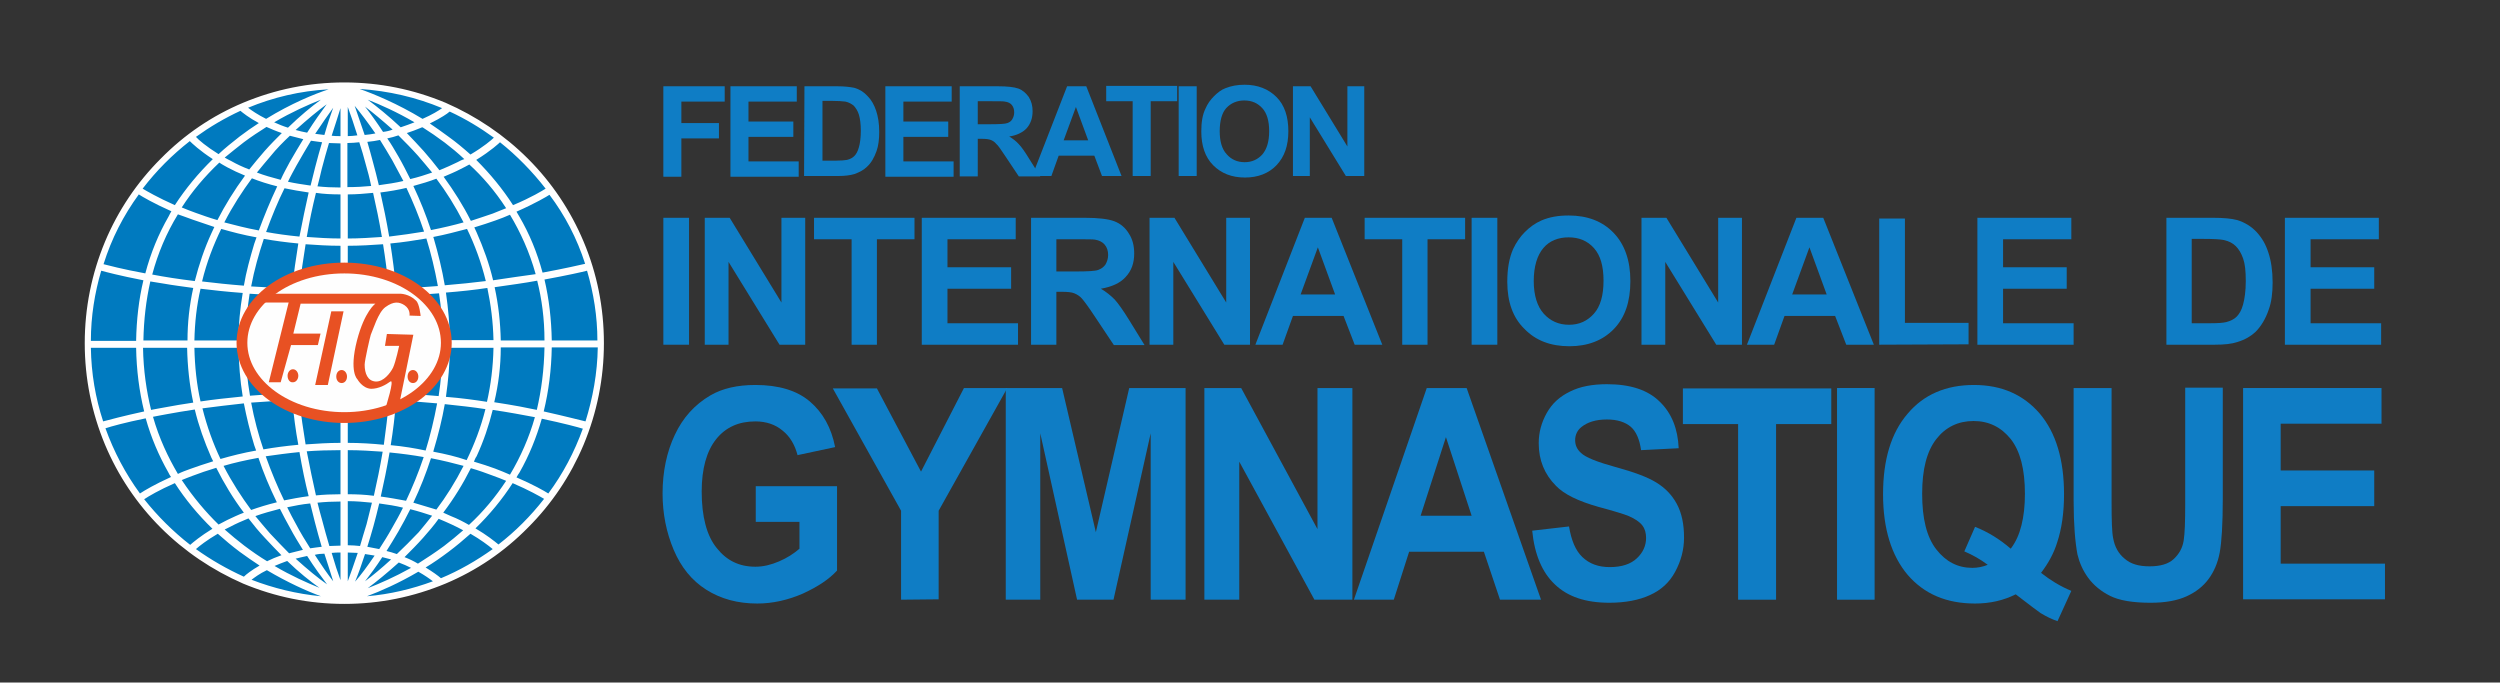 <?xml version="1.0" encoding="utf-8"?>
<!-- Generator: Adobe Illustrator 27.7.0, SVG Export Plug-In . SVG Version: 6.00 Build 0)  -->
<svg version="1.1" id="layer" xmlns="http://www.w3.org/2000/svg" xmlns:xlink="http://www.w3.org/1999/xlink" x="0px" y="0px"
	 viewBox="0 0 652 178" style="enable-background:new 0 0 652 178;" xml:space="preserve">
<rect x="0" y="0" width="652" height="178" fill="#333333" stroke="none"/>
<style type="text/css">
	.st0{fill-rule:evenodd;clip-rule:evenodd;fill:#007ABF;}
	.st1{fill-rule:evenodd;clip-rule:evenodd;fill:#FFFFFF;}
	.st2{fill-rule:evenodd;clip-rule:evenodd;fill:#FEFEFE;}
	.st3{fill:none;stroke:#E85123;stroke-width:2.816;}
	.st4{fill-rule:evenodd;clip-rule:evenodd;fill:#E85123;}
	.st5{fill-rule:evenodd;clip-rule:evenodd;fill:#0F7DC5;}
</style>
<g>
	<path class="st0" d="M23.1,89.7c0-36.9,29.8-66.8,66.6-66.8c36.7,0,66.5,29.9,66.5,66.8s-29.8,66.8-66.5,66.8
		C52.9,156.5,23.1,126.6,23.1,89.7"/>
	<path class="st1" d="M130,142c-1.1-0.9-3.1-2.5-6-4.2c3.7-3.6,7-7.6,9.7-11.8c4.2,1.8,7,3.4,8.2,4.1
		C138.4,134.6,134.4,138.6,130,142L130,142z M115,150.8c-0.8-0.7-2.2-1.7-4-2.8c2-1.2,4-2.6,6-4.1s3.9-3.1,5.7-4.7
		c2.6,1.5,4.6,3,5.8,4C124.3,146.2,119.8,148.8,115,150.8L115,150.8z M37.6,130.2c1.2-0.8,3.9-2.4,8-4.2c2.7,4.2,6,8.2,9.8,11.9
		c-3.1,1.9-5,3.5-5.8,4.2C45.1,138.6,41.1,134.6,37.6,130.2L37.6,130.2z M36.2,50.7c0.9,0.6,3.8,2.3,8.5,4.4
		c-0.2,0.4-0.5,0.8-0.7,1.3c-2.7,4.7-4.7,9.6-6.1,14.9c-6-1.1-9.7-2.1-10.9-2.4C29.1,62.2,32.2,56.2,36.2,50.7L36.2,50.7z
		 M49.5,36.8c0.6,0.6,2.6,2.5,6,4.7c-3.8,3.7-7.1,7.7-9.9,12c-4.5-2-7.4-3.7-8.4-4.3C40.8,44.5,44.9,40.4,49.5,36.8L49.5,36.8z
		 M142.3,49.2c-0.8,0.5-3.7,2.3-8.5,4.3c-2.7-4.2-5.9-8.1-9.6-11.8c3.9-2.4,6-4.4,6.2-4.6l0,0C134.8,40.6,138.8,44.7,142.3,49.2
		L142.3,49.2z M152.6,68.8c-1.3,0.3-5.2,1.2-11.1,2.3c-1.4-5.2-3.4-10.1-6.1-14.7c-0.2-0.4-0.5-0.8-0.7-1.2c5-2.2,8-4,8.6-4.4
		C147.3,56.1,150.5,62.2,152.6,68.8L152.6,68.8z M141.8,107.3c1.3-5.3,2-10.9,2.1-16.7h12c-0.1,6.7-1.3,13.2-3.2,19.3
		C151.4,109.6,147.6,108.6,141.8,107.3L141.8,107.3z M135.5,123.2c2.5-4.4,4.4-9.1,5.8-14c5.7,1.2,9.4,2.2,10.7,2.6
		c-2.2,6.1-5.2,11.8-9,16.9c-1.1-0.7-3.9-2.3-8.3-4.2C135,124,135.2,123.6,135.5,123.2L135.5,123.2z M129.1,122.2
		c-1.6-0.6-3.5-1.2-5.5-1.8c0.2-0.5,0.4-1,0.7-1.4c1.8-3.9,3.2-8,4.2-12.1c4.1,0.6,7.8,1.3,11,1.9c-1.5,5.3-3.7,10.3-6.5,15
		C131.8,123.3,130.5,122.7,129.1,122.2L129.1,122.2z M117.6,134.6c-0.7-0.3-1.3-0.6-2-0.9c2.8-3.7,5.2-7.6,7.2-11.6
		c2.1,0.6,4,1.3,5.6,1.9c1.3,0.5,2.5,0.9,3.6,1.4c-2.7,4.1-5.9,8-9.7,11.5C120.9,136.1,119.4,135.3,117.6,134.6L117.6,134.6z
		 M105.5,145.3c1.6-1.6,3.3-3.3,4.9-5.1c1.4-1.6,2.8-3.2,4-4.9c2.4,1,4.6,2,6.4,3c-1.6,1.4-3.3,2.8-5,4.1c-2.3,1.7-4.6,3.2-6.8,4.6
		C108,146.4,106.8,145.8,105.5,145.3L105.5,145.3z M109.1,149.1c1.6,0.9,2.9,1.8,3.8,2.5c-5.4,2-11.2,3.4-17.2,3.9
		C99.2,154.2,104,152.1,109.1,149.1L109.1,149.1z M95.9,153.4c2.3-1.7,5.1-4,8.1-6.7c1.1,0.4,2.2,0.9,3.2,1.4
		C102.9,150.5,99,152.2,95.9,153.4L95.9,153.4z M69.6,148.7c5.4,3.2,10.5,5.5,14.1,6.8c-6.3-0.6-12.4-2.1-18.1-4.3
		C66.4,150.6,67.7,149.6,69.6,148.7L69.6,148.7z M60.2,137.3c1.3-0.7,2.9-1.4,4.6-2.1c1.3,1.7,2.7,3.4,4.3,5.1
		c1.5,1.6,2.9,3.1,4.3,4.5c-1.4,0.5-2.6,1-3.6,1.5c0,0-0.1,0-0.1,0.1c-2-1.2-4-2.6-6-4.1c-1.7-1.3-3.4-2.7-5.1-4.2
		C59,137.9,59.6,137.6,60.2,137.3L60.2,137.3z M39.9,108.7c1.2-0.2,2.4-0.5,3.7-0.7c2.1-0.4,4.6-0.8,7.2-1.2c1,4.2,2.5,8.4,4.3,12.5
		c0.2,0.3,0.3,0.7,0.5,1c-2.3,0.7-4.3,1.4-6,2c-1.1,0.4-2.2,0.8-3.2,1.3C43.8,119.2,41.5,114.3,39.9,108.7L39.9,108.7z M38,109.1
		c1.4,5,3.4,9.7,5.9,14.1c0.2,0.4,0.4,0.8,0.7,1.2c-4.2,1.9-6.9,3.5-8.1,4.3c-3.8-5.2-6.8-10.9-9-17C29,111.2,32.6,110.2,38,109.1
		L38,109.1z M35.5,90.7c0.1,5.8,0.8,11.3,2.1,16.6c-5.5,1.2-9.2,2.2-10.7,2.6c-2-6.1-3.1-12.5-3.2-19.2H35.5z M42.9,74
		c2.2,0.4,4.7,0.7,7.5,1.1c-1,4.5-1.5,9.1-1.5,13.7H37.4c0.1-5.4,0.7-10.5,1.8-15.4C40.3,73.6,41.6,73.8,42.9,74L42.9,74z
		 M50.3,57.3c1.7,0.6,3.5,1.2,5.6,1.9c-0.2,0.5-0.5,1-0.7,1.5c-1.9,4.1-3.3,8.3-4.4,12.6c-4.2-0.5-8-1.1-11.1-1.7
		c1.5-5.6,3.7-10.8,6.7-15.7C47.6,56.3,48.9,56.8,50.3,57.3L50.3,57.3z M59.4,43.7c1.3,0.7,2.8,1.4,4.5,2.1
		c-2.8,3.8-5.2,7.7-7.2,11.6c-2.1-0.6-4-1.3-5.7-1.9c-1.3-0.5-2.5-0.9-3.6-1.4c2.7-4.2,6-8.1,9.8-11.7
		C57.9,42.9,58.7,43.3,59.4,43.7L59.4,43.7z M63.6,37.1c2-1.5,4-2.8,5.9-4c1.1,0.5,2.5,1.1,4,1.6c-1.5,1.5-3,3-4.5,4.7
		c-1.4,1.6-2.7,3.2-4,4.8c-1.8-0.7-3.3-1.4-4.7-2.2c-0.6-0.3-1.2-0.6-1.7-0.9C60.2,39.8,61.9,38.4,63.6,37.1L63.6,37.1z M67.5,32.1
		c-1.7,1.1-3.3,2.2-5,3.5c-1.9,1.5-3.8,3-5.5,4.6c-3.2-2-5.2-3.7-5.9-4.5c3.6-2.6,7.5-4.9,11.6-6.8C63.3,29.4,64.9,30.7,67.5,32.1
		L67.5,32.1z M69.4,31c-2.2-1.1-3.8-2.2-4.7-2.9c6.5-2.7,13.6-4.4,21-4.8C82,24.5,75.9,27,69.4,31L69.4,31z M110.2,31
		c-6.6-4-12.7-6.5-16.4-7.8c7.6,0.5,14.8,2.2,21.5,5C114.5,28.8,112.7,29.9,110.2,31L110.2,31z M116.9,35.6
		c-1.6-1.2-3.2-2.3-4.8-3.4c3.1-1.5,4.7-2.7,4.8-2.8l0.1-0.1c0.1-0.1,0.2-0.1,0.3-0.2c4.1,1.9,7.9,4.2,11.5,6.8
		c-0.6,0.6-2.7,2.4-6.1,4.4C120.9,38.7,119,37.1,116.9,35.6L116.9,35.6z M119.3,42.3c-1.4,0.7-3,1.4-4.7,2.1c-1.3-1.7-2.7-3.4-4.1-5
		c-1.5-1.7-3-3.2-4.4-4.7c1.3-0.4,2.5-0.9,3.5-1.3c0.2-0.1,0.4-0.2,0.6-0.2c1.9,1.2,3.8,2.5,5.8,4c1.7,1.3,3.4,2.7,5.1,4.3
		C120.4,41.7,119.9,42,119.3,42.3L119.3,42.3z M128.6,73.1c-1-4.3-2.5-8.4-4.3-12.5c-0.2-0.4-0.4-0.9-0.6-1.3c2-0.6,3.8-1.2,5.5-1.8
		c1.4-0.5,2.7-1,3.8-1.5c2.7,4.5,5.1,9.7,6.7,15.5C136.5,71.9,132.8,72.5,128.6,73.1L128.6,73.1z M142,88.8h-11.4
		c-0.1-4.7-0.6-9.3-1.6-13.9c4.2-0.6,7.9-1.1,11.1-1.7C141.3,78,142,83.1,142,88.8L142,88.8z M130.6,90.6H142
		c-0.1,5.7-0.8,11.2-2,16.3c-1.4-0.3-2.9-0.6-4.5-0.9c-2-0.4-4.2-0.7-6.6-1.1C130,100.3,130.6,95.5,130.6,90.6L130.6,90.6z
		 M116.3,103.5c0.6-4.3,1-8.5,1-12.8h11.4c-0.1,5-0.7,9.7-1.7,14.1C123.8,104.3,120.2,103.8,116.3,103.5L116.3,103.5z M113,117.8
		c0-0.1,0.1-0.3,0.1-0.4c1.2-4,2.2-8,2.9-12c3.8,0.4,7.4,0.8,10.6,1.3c-1.2,4.8-2.9,9.2-4.9,13.3C119.1,119.1,116.2,118.4,113,117.8
		L113,117.8z M107.8,131.1c1.8-3.8,3.3-7.6,4.6-11.6c3.1,0.6,5.9,1.3,8.5,2c-2.2,4.3-4.6,8.1-7.1,11.4
		C111.8,132.3,109.8,131.7,107.8,131.1L107.8,131.1z M99.7,145.3c0.8,0.2,1.5,0.4,2.3,0.6c-2.5,2.3-4.8,4.2-6.8,5.7
		C96.5,149.9,98.1,147.8,99.7,145.3L99.7,145.3z M83.3,153.3c-3.2-1.3-7.3-3.1-11.7-5.7c1-0.4,2.1-0.9,3.3-1.3
		C78,149.3,80.9,151.6,83.3,153.3L83.3,153.3z M80.1,145c1.9,3,3.7,5.4,5.2,7.4c-2.3-1.6-5.1-3.9-8.2-6.7
		C78,145.5,79,145.2,80.1,145L80.1,145z M67.4,119.4c1.3,3.9,2.9,7.7,4.8,11.6c-2.5,0.6-4.7,1.3-6.7,2c-2.5-3.4-5-7.2-7.2-11.5
		C61,120.7,64.1,120,67.4,119.4L67.4,119.4z M63.6,105.2c0.7,3.6,1.6,7.3,2.7,10.9c0.2,0.5,0.3,0.9,0.5,1.4
		c-3.4,0.6-6.5,1.4-9.3,2.2c-1.9-4-3.5-8.4-4.7-13.2C56,106.1,59.7,105.6,63.6,105.2L63.6,105.2z M50.7,90.7h11.5
		c0.1,4.2,0.4,8.4,1.1,12.7c-4,0.4-7.7,0.8-11,1.3C51.3,100.3,50.8,95.6,50.7,90.7L50.7,90.7z M63.3,76.4c-0.7,4.2-1.1,8.3-1.1,12.4
		H50.7c0.1-4.7,0.6-9.2,1.6-13.5C55.6,75.7,59.2,76.1,63.3,76.4L63.3,76.4z M66.9,61.9c-0.2,0.6-0.4,1.1-0.6,1.7
		c-1.1,3.7-2.1,7.3-2.7,10.9c-3.9-0.3-7.6-0.7-10.9-1.1c1.2-5,3-9.6,5-13.7C60.5,60.5,63.5,61.3,66.9,61.9L66.9,61.9z M72.3,48.6
		c-1.8,3.8-3.4,7.7-4.8,11.5c-3.3-0.6-6.3-1.4-9-2.1c2.2-4.3,4.7-8.1,7.2-11.5C67.7,47.3,69.9,48,72.3,48.6L72.3,48.6z M75.1,33.3
		c-1.3-0.4-2.5-0.9-3.6-1.4c4.6-2.7,8.9-4.6,12.2-5.9C81.2,27.8,78.3,30.2,75.1,33.3L75.1,33.3z M85.2,27.2
		c-1.4,1.9-3.2,4.4-5.1,7.4c-1-0.2-2-0.4-3-0.7C80.2,31.1,83,28.8,85.2,27.2L85.2,27.2z M95.9,26c3.3,1.3,7.6,3.2,12.2,5.9
		c-1.1,0.4-2.3,0.9-3.6,1.3C101.3,30.2,98.3,27.8,95.9,26L95.9,26z M99.9,34.4c-1.7-2.6-3.3-4.8-4.7-6.6c2.1,1.6,4.5,3.6,7.2,6
		C101.6,34.1,100.8,34.3,99.9,34.4L99.9,34.4z M112.4,60c-1.3-3.9-2.8-7.7-4.6-11.5c2.2-0.6,4.2-1.2,6-1.9c2.5,3.3,4.9,7.1,7.1,11.4
		C118.4,58.7,115.5,59.4,112.4,60L112.4,60z M116,74.4c-0.7-4.1-1.7-8.2-2.9-12.3c0-0.1-0.1-0.2-0.1-0.3c3.2-0.6,6.1-1.4,8.8-2.1
		c2,4.1,3.7,8.7,4.9,13.6C123.4,73.7,119.8,74.1,116,74.4L116,74.4z M104,88.8c0-4-0.2-7.8-0.5-11.6c3.8-0.2,7.5-0.4,11-0.7
		c0.6,3.9,0.9,8,1,12.3L104,88.8L104,88.8z M103.5,102.5c0.3-3.8,0.5-7.8,0.5-11.8h11.4c0,4.4-0.4,8.6-1,12.6
		C111,103,107.3,102.7,103.5,102.5L103.5,102.5z M101.9,116.1c0.6-3.7,1.1-7.7,1.4-11.7c3.7,0.2,7.3,0.5,10.7,0.8
		c-0.8,4.3-1.8,8.4-3,12.3C108.2,116.9,105.2,116.4,101.9,116.1L101.9,116.1z M99.3,129.5c0.8-3.5,1.6-7.4,2.3-11.5
		c3.1,0.3,6.1,0.7,8.9,1.2c-1.4,4.2-3,8-4.6,11.4C103.7,130.2,101.6,129.8,99.3,129.5L99.3,129.5z M95.8,142.6
		c0.5-1.7,1.1-3.5,1.6-5.4c0.5-1.8,1-3.8,1.5-5.9c2.2,0.3,4.2,0.6,6.2,1.1c-0.9,1.9-1.9,3.6-2.8,5.2c-1.1,2-2.3,3.9-3.4,5.6
		C97.9,143,96.8,142.8,95.8,142.6L95.8,142.6z M95.2,144.5c0.9,0.1,1.7,0.3,2.5,0.4c-1.9,2.8-3.6,5.1-5.1,6.8
		C93.4,149.8,94.3,147.3,95.2,144.5L95.2,144.5z M84.6,144.4c0.9,2.8,1.7,5.2,2.3,7.2c-1.4-1.8-3-4.1-4.8-6.9
		C82.9,144.5,83.7,144.4,84.6,144.4L84.6,144.4z M80.9,131.3c0.4,1.7,0.8,3.3,1.2,4.8c0.6,2.3,1.2,4.5,1.8,6.5
		c-1.1,0.1-2.1,0.3-3,0.4c-1.2-1.9-2.5-4-3.7-6.3c-0.8-1.4-1.5-2.8-2.3-4.4C76.8,131.9,78.8,131.5,80.9,131.3L80.9,131.3z
		 M78.1,117.9c0.7,4.1,1.5,8,2.4,11.5c-2.3,0.3-4.4,0.7-6.4,1.1c-1.7-3.5-3.3-7.3-4.8-11.5C72.1,118.6,75,118.2,78.1,117.9
		L78.1,117.9z M76.2,104.3c0.4,4,0.9,8,1.6,11.7c-3.2,0.3-6.3,0.7-9.1,1.2c-1.3-3.8-2.4-7.9-3.2-12.2
		C68.9,104.8,72.5,104.5,76.2,104.3L76.2,104.3z M75.5,90.7c0,4,0.2,7.9,0.6,11.8c-3.8,0.2-7.5,0.4-10.9,0.7
		c-0.7-4-1.1-8.2-1.2-12.5H75.5z M76.1,77.2c-0.3,3.8-0.5,7.7-0.6,11.6H64c0.1-4.2,0.5-8.3,1.1-12.2C68.6,76.8,72.2,77.1,76.1,77.2
		L76.1,77.2z M77.8,63.5c-0.6,3.8-1.2,7.7-1.6,11.8c-3.8-0.2-7.4-0.4-10.7-0.6c0.8-4.3,2-8.5,3.3-12.4
		C71.6,62.8,74.6,63.2,77.8,63.5L77.8,63.5z M80.5,50.2c-0.8,3.5-1.6,7.4-2.4,11.5c-3.1-0.3-6-0.7-8.7-1.2c1.5-4.1,3.1-8,4.8-11.4
		C76.2,49.5,78.3,49.9,80.5,50.2L80.5,50.2z M84,37.1c-0.6,2-1.2,4.2-1.8,6.5c-0.4,1.5-0.8,3.1-1.2,4.8c-2.1-0.3-4.1-0.6-5.9-1
		c0.7-1.5,1.5-2.9,2.2-4.2c1.3-2.3,2.6-4.5,3.8-6.5C82,36.8,83,37,84,37.1L84,37.1z M84.6,35.2c-0.8-0.1-1.6-0.2-2.4-0.3
		c1.8-2.7,3.4-5,4.7-6.8C86.2,30,85.4,32.4,84.6,35.2L84.6,35.2z M95.1,35.2c-1-3-1.9-5.6-2.6-7.6c1.5,1.8,3.4,4.3,5.4,7.2
		C97,35,96.1,35.1,95.1,35.2L95.1,35.2z M98.8,48.3c-0.5-2.1-1-4.1-1.5-5.9c-0.5-1.9-1-3.7-1.5-5.4c1.2-0.1,2.3-0.3,3.3-0.5
		c1,1.6,2.1,3.4,3.2,5.3c0.9,1.7,1.9,3.5,2.9,5.4C103.1,47.7,101,48,98.8,48.3L98.8,48.3z M101.5,61.7c-0.7-4.1-1.5-8-2.3-11.5
		c2.4-0.3,4.7-0.7,6.8-1.2c1.6,3.4,3.2,7.2,4.6,11.4C107.7,60.9,104.7,61.3,101.5,61.7L101.5,61.7z M101.8,63.5
		c3.3-0.3,6.4-0.8,9.4-1.3c1.2,3.9,2.2,8,3,12.4c-3.5,0.3-7.1,0.5-10.9,0.7C102.9,71.2,102.4,67.3,101.8,63.5L101.8,63.5z
		 M90.7,75.6V64.1c3.2,0,6.3-0.2,9.2-0.4c0.6,3.7,1.1,7.6,1.5,11.7C97.9,75.5,94.4,75.6,90.7,75.6L90.7,75.6z M90.7,88.8V77.5
		c3.7,0,7.4-0.1,10.9-0.2c0.3,3.7,0.5,7.6,0.5,11.5H90.7z M90.7,102.1V90.6h11.4c0,4-0.2,7.9-0.5,11.7
		C98.1,102.2,94.5,102.1,90.7,102.1L90.7,102.1z M90.7,115.5V104c3.7,0,7.3,0.1,10.8,0.3c-0.4,4.1-0.9,8-1.4,11.7
		C97.1,115.7,93.9,115.5,90.7,115.5L90.7,115.5z M90.7,128.9v-11.5c3.2,0,6.2,0.2,9.1,0.4c-0.7,4.1-1.5,8-2.3,11.5
		C95.2,129,93,128.9,90.7,128.9L90.7,128.9z M90.7,144.1c0.9,0,1.8,0.1,2.6,0.1c-1,3-1.9,5.5-2.6,7.4V144.1z M88.8,144.1v7.2
		c-0.7-1.9-1.5-4.3-2.3-7.1C87.2,144.1,88,144.1,88.8,144.1L88.8,144.1z M88.8,130.8v11.5c-1,0-2,0.1-2.9,0.1
		c-0.6-2.1-1.3-4.4-1.9-6.8c-0.4-1.4-0.8-2.9-1.2-4.5C84.7,130.9,86.7,130.8,88.8,130.8L88.8,130.8z M88.8,117.4v11.5
		c-2.2,0-4.4,0.1-6.4,0.3c-0.8-3.5-1.6-7.4-2.4-11.5C82.8,117.5,85.7,117.4,88.8,117.4L88.8,117.4z M88.8,104v11.5
		c-3.2,0-6.2,0.2-9.1,0.4c-0.6-3.7-1.2-7.6-1.6-11.6C81.5,104.1,85.1,104,88.8,104L88.8,104z M88.8,90.7v11.5
		c-3.8,0-7.4,0.1-10.9,0.2c-0.4-3.8-0.6-7.8-0.6-11.7H88.8z M88.8,77.5v11.3H77.4c0-3.9,0.2-7.7,0.6-11.5
		C81.4,77.4,85,77.5,88.8,77.5L88.8,77.5z M88.8,64.1v11.5c-3.7,0-7.3-0.1-10.7-0.2c0.4-4,1-8,1.6-11.7
		C82.6,63.9,85.6,64.1,88.8,64.1L88.8,64.1z M88.8,50.7v11.5c-3,0-6-0.2-8.8-0.4c0.7-4.1,1.5-7.9,2.4-11.5
		C84.4,50.6,86.6,50.7,88.8,50.7L88.8,50.7z M88.8,37.4v11.5c-2.1,0-4.1-0.1-6-0.3c0.4-1.6,0.8-3.1,1.1-4.5c0.6-2.4,1.3-4.7,1.9-6.8
		C86.8,37.3,87.8,37.4,88.8,37.4L88.8,37.4z M88.8,35.5c-0.8,0-1.6,0-2.3-0.1c0.9-2.8,1.7-5.2,2.3-7.2V35.5z M90.7,35.5v-7.6
		c0.7,1.9,1.6,4.5,2.5,7.4C92.4,35.4,91.5,35.5,90.7,35.5L90.7,35.5z M90.7,50.7c2.3,0,4.5-0.2,6.6-0.4c0.8,3.5,1.6,7.3,2.3,11.5
		c-2.9,0.2-5.8,0.4-8.9,0.4C90.7,62.2,90.7,50.7,90.7,50.7z M95.4,42.9c0.5,1.7,1,3.6,1.4,5.6c-2,0.2-4,0.3-6.2,0.3V37.3
		c1.1,0,2.1-0.1,3.1-0.2C94.3,39,94.9,40.9,95.4,42.9L95.4,42.9z M93.9,142.4c-1-0.1-2.1-0.2-3.2-0.2v-11.5c2.2,0,4.3,0.2,6.3,0.4
		c-0.5,2-1,3.9-1.4,5.6C95,138.7,94.4,140.6,93.9,142.4L93.9,142.4z M117.3,88.8c0-4.1-0.4-8.3-1-12.5c3.8-0.3,7.5-0.7,10.8-1.2
		c0.9,4.3,1.5,8.8,1.6,13.6h-11.4V88.8z M109,40.6c1.2,1.4,2.4,2.8,3.7,4.4c-1.7,0.6-3.6,1.2-5.7,1.7c-1-2-2-4-3.1-5.9
		c-1-1.7-1.9-3.3-2.9-4.7c1-0.2,2-0.5,2.9-0.8C105.6,37,107.3,38.7,109,40.6L109,40.6z M75.6,35.4c1.1,0.3,2.3,0.6,3.5,0.9
		c-1.1,1.8-2.3,3.8-3.5,5.9c-0.8,1.5-1.7,3.1-2.4,4.7c-2.3-0.6-4.4-1.2-6.2-1.9c1.2-1.5,2.4-2.9,3.5-4.2
		C72.1,38.8,73.9,37,75.6,35.4L75.6,35.4z M48.8,90.7c0.1,4.8,0.6,9.6,1.6,14.3c-2.7,0.4-5.1,0.8-7.2,1.2c-1.3,0.2-2.6,0.5-3.8,0.7
		c-1.2-4.9-2-10.3-2.1-16.2H48.8z M70.4,139.1c-1.2-1.4-2.5-2.9-3.8-4.5c1.9-0.7,4.1-1.3,6.4-1.9c0.8,1.6,1.7,3.3,2.6,4.9
		c1.1,2.1,2.3,4,3.4,5.8c-1.3,0.3-2.5,0.6-3.6,0.9C73.8,142.7,72.1,140.9,70.4,139.1L70.4,139.1z M103.5,144.5
		c-0.9-0.3-1.8-0.6-2.7-0.8c1-1.6,2-3.2,3.1-5.1c1.1-1.9,2.1-3.8,3.1-5.8c2,0.5,3.9,1.1,5.7,1.7c-1.2,1.5-2.4,3-3.5,4.3
		C107.2,140.9,105.3,142.8,103.5,144.5L103.5,144.5z M143.9,88.8c-0.1-5.5-0.7-10.8-1.9-15.9c6-1.1,10-2,11.1-2.3
		c1.7,5.8,2.7,11.9,2.7,18.2H143.9z M132,54.3c-1.1,0.4-2.2,0.9-3.5,1.4c-1.7,0.6-3.6,1.2-5.7,1.9c-2-4-4.4-7.8-7.1-11.5
		c1.6-0.7,3.1-1.3,4.4-2c0.8-0.4,1.6-0.8,2.3-1.2C125.8,46,129.1,49.8,132,54.3L132,54.3z M26.4,70.6c1.1,0.3,4.8,1.3,11,2.5
		c-1.2,5-1.8,10.3-1.9,15.8H23.7C23.7,82.5,24.7,76.4,26.4,70.6L26.4,70.6z M47.4,125.2c0.9-0.4,1.8-0.7,2.8-1.1
		c1.8-0.7,3.9-1.4,6.2-2.1c2,4,4.4,8,7.2,11.7c-1.6,0.6-3,1.3-4.3,1.9c-0.8,0.4-1.5,0.8-2.3,1.2C53.7,133.6,50.4,129.7,47.4,125.2
		L47.4,125.2z M51.1,143.2c0.9-0.8,2.8-2.3,5.7-4c1.8,1.6,3.7,3.2,5.7,4.7c1.8,1.3,3.5,2.5,5.2,3.6c-2.1,1.2-3.5,2.3-4.1,2.9
		C59.2,148.4,55,146,51.1,143.2L51.1,143.2z M152.2,63c-3.4-8.1-8.3-15.4-14.5-21.6c-6.2-6.2-13.5-11.1-21.5-14.6
		c-8.4-3.5-17.2-5.3-26.4-5.3s-18,1.8-26.4,5.3c-8.1,3.4-15.3,8.3-21.5,14.6C35.7,47.6,30.8,54.9,27.4,63
		c-3.5,8.4-5.3,17.3-5.3,26.5s1.8,18.1,5.3,26.5c3.4,8.1,8.3,15.4,14.5,21.6s13.5,11.1,21.5,14.6c8.4,3.5,17.2,5.3,26.4,5.3
		s18-1.8,26.4-5.3c8.1-3.4,15.3-8.3,21.5-14.6c6.2-6.2,11.1-13.5,14.5-21.6c3.5-8.4,5.3-17.3,5.3-26.5
		C157.5,80.2,155.7,71.3,152.2,63L152.2,63z"/>
	<path class="st2" d="M63.1,89.4c0-10.8,11.9-19.5,26.7-19.5c14.7,0,26.6,8.7,26.6,19.5c0,10.7-11.9,19.5-26.6,19.5
		S63.1,100.2,63.1,89.4"/>
	<path class="st3" d="M63.1,89.4c0-10.8,11.9-19.5,26.7-19.5c14.7,0,26.6,8.7,26.6,19.5c0,10.7-11.9,19.5-26.6,19.5
		S63.1,100.2,63.1,89.4L63.1,89.4z"/>
	<path class="st4" d="M75.3,78.8l-5.2,20.9h3.1l2.7-9.7h7l0.7-3h-7.1l1.9-7.8h19.5c0,0-2.8,1.9-4.8,9.6C91,97,93.2,98.9,93.2,98.9
		s1.3,2.4,3.6,2.5c1.9,0,3.8-1,5-1.9c1.2-0.8-1.2,6.7-1.2,6.7l3.6-1.2l3.6-17.7l-6.9-0.2l-0.5,3.1h3.7c0,0-0.9,4.2-1.6,5.7
		c-0.7,1.4-2.5,3.7-4.5,3.6c-2.1-0.1-2.9-2.1-2.9-4.4c0-1.1,1.4-7.2,1.6-7.8c0.6-1.3,1.9-5.8,3.8-7.2c2.2-1.6,3.6-1.4,5-0.5
		c1.6,1.1,1.3,2.7,1.3,2.7l2.9,0.1c0,0-0.3-3.2-1.2-4c-1.8-1.8-4.1-1.8-4.1-1.8H69.6l-2.1,2.3h7.8V78.8z"/>
	<path class="st4" d="M75,98c0-0.9,0.6-1.7,1.4-1.7s1.4,0.8,1.4,1.7c0,0.9-0.6,1.7-1.4,1.7C75.6,99.8,75,99,75,98"/>
	<path class="st4" d="M87.7,98.2c0-1,0.6-1.7,1.4-1.7c0.8,0,1.4,0.8,1.4,1.7c0,1-0.6,1.7-1.4,1.7C88.3,99.9,87.7,99.2,87.7,98.2"/>
	<path class="st4" d="M106.3,98.2c0-1,0.6-1.7,1.4-1.7s1.4,0.8,1.4,1.7c0,1-0.6,1.7-1.4,1.7C106.9,99.9,106.3,99.2,106.3,98.2"/>
	<path class="st4" d="M86.4,81.2h3.2l-4.1,19.2h-3.3L86.4,81.2z"/>
	<rect x="173" y="56.8" class="st5" width="6.7" height="33.1"/>
	<path class="st5" d="M183.8,89.9V56.8h6.5l13.5,22.1V56.8h6.2v33.1h-6.7L190,68.3v21.6H183.8z"/>
	<path class="st5" d="M222.1,89.9V62.4h-9.8v-5.6h26.2v5.6h-9.8v27.5H222.1z"/>
	<path class="st5" d="M240.4,89.9V56.8h24.5v5.6h-17.8v7.3h16.6v5.6h-16.6v9h18.4v5.6H240.4z"/>
	<path class="st5" d="M275.5,70.8h4.9c3.2,0,5.2-0.1,6-0.4c0.8-0.3,1.4-0.7,1.9-1.4c0.4-0.7,0.7-1.5,0.7-2.5c0-1.1-0.3-2-0.9-2.7
		c-0.6-0.7-1.4-1.1-2.5-1.3c-0.5-0.1-2.2-0.1-4.9-0.1h-5.2C275.5,62.4,275.5,70.8,275.5,70.8z M268.9,89.9V56.8h14
		c3.5,0,6.1,0.3,7.7,0.9c1.6,0.6,2.9,1.7,3.8,3.2c1,1.5,1.4,3.3,1.4,5.2c0,2.5-0.7,4.5-2.2,6.1c-1.4,1.6-3.6,2.6-6.5,3.1
		c1.4,0.8,2.6,1.8,3.6,2.8c0.9,1,2.2,2.8,3.8,5.4l4,6.5h-8l-4.8-7.2c-1.7-2.6-2.9-4.2-3.5-4.9c-0.6-0.7-1.3-1.1-2-1.4
		c-0.7-0.3-1.8-0.4-3.4-0.4h-1.3v13.8L268.9,89.9L268.9,89.9z"/>
	<path class="st5" d="M299.8,89.9V56.8h6.5l13.5,22.1V56.8h6.2v33.1h-6.7L306,68.3v21.6H299.8z"/>
	<path class="st5" d="M348.2,76.8l-4.5-12.3l-4.5,12.3H348.2z M360.5,89.9h-7.2l-2.9-7.5h-13.2l-2.7,7.5h-7.1l12.9-33.1h7
		L360.5,89.9z"/>
	<path class="st5" d="M365.7,89.9V62.4h-9.8v-5.6h26.2v5.6h-9.8v27.5H365.7z"/>
	<rect x="383.8" y="56.8" class="st5" width="6.7" height="33.1"/>
	<path class="st5" d="M400,73.3c0,3.7,0.9,6.6,2.6,8.5c1.7,1.9,3.9,2.9,6.6,2.9s4.8-1,6.5-2.9s2.5-4.8,2.5-8.6
		c0-3.8-0.8-6.6-2.5-8.5s-3.9-2.8-6.6-2.8c-2.7,0-5,0.9-6.6,2.8C400.9,66.6,400,69.5,400,73.3 M393.1,73.5c0-3.4,0.5-6.2,1.5-8.5
		c0.8-1.7,1.8-3.2,3.1-4.5s2.7-2.3,4.3-3c2.1-0.9,4.4-1.3,7.1-1.3c4.9,0,8.8,1.5,11.7,4.5c2.9,3,4.4,7.2,4.4,12.6s-1.4,9.5-4.3,12.5
		s-6.8,4.5-11.6,4.5c-4.9,0-8.8-1.5-11.7-4.5C394.6,82.9,393.1,78.8,393.1,73.5"/>
	<path class="st5" d="M428.1,89.9V56.8h6.5l13.5,22.1V56.8h6.2v33.1h-6.7l-13.3-21.6v21.6H428.1z"/>
	<path class="st5" d="M476.4,76.8l-4.5-12.3l-4.5,12.3H476.4z M488.7,89.9h-7.2l-2.9-7.5h-13.2l-2.7,7.5h-7.1l12.9-33.1h7
		L488.7,89.9z"/>
	<path class="st5" d="M490.1,89.9V57h6.7v27.2h16.6v5.6L490.1,89.9L490.1,89.9z"/>
	<path class="st5" d="M515.7,89.9V56.8h24.5v5.6h-17.8v7.3H539v5.6h-16.6v9h18.4v5.6H515.7z"/>
	<path class="st5" d="M571.6,62.4v21.9h5c1.9,0,3.2-0.1,4-0.3c1.1-0.3,2-0.7,2.7-1.4c0.7-0.7,1.3-1.7,1.7-3.2s0.7-3.5,0.7-6.1
		s-0.2-4.5-0.7-5.9s-1.1-2.4-1.9-3.2s-1.8-1.3-3.1-1.6c-0.9-0.2-2.8-0.3-5.5-0.3h-2.9V62.4z M565,56.8h12.2c2.7,0,4.8,0.2,6.3,0.6
		c1.9,0.6,3.6,1.6,5,3.1s2.4,3.2,3.1,5.4c0.7,2.1,1.1,4.7,1.1,7.8c0,2.7-0.3,5.1-1,7c-0.8,2.4-2,4.4-3.5,5.9c-1.2,1.1-2.7,2-4.7,2.6
		c-1.5,0.5-3.4,0.7-5.9,0.7H565V56.8z"/>
	<path class="st5" d="M595.9,89.9V56.8h24.5v5.6h-17.8v7.3h16.6v5.6h-16.6v9H621v5.6H595.9z"/>
	<path class="st5" d="M173,45.9V22.5h16v4h-11.3v5.6h9.8v4h-9.8v10H173V45.9z"/>
	<path class="st5" d="M190.5,45.9V22.5h17.3v4h-12.6v5.2h11.7v4h-11.7v6.4h13.1v4h-17.8V45.9z"/>
	<path class="st5" d="M214.5,26.4v15.5h3.5c1.3,0,2.3-0.1,2.9-0.2c0.8-0.2,1.4-0.5,1.9-1s0.9-1.2,1.2-2.3c0.3-1,0.5-2.5,0.5-4.3
		s-0.2-3.2-0.5-4.2s-0.8-1.7-1.3-2.3c-0.6-0.5-1.3-0.9-2.2-1.1c-0.7-0.1-2-0.2-3.9-0.2h-2.1V26.4z M209.8,22.5h8.6
		c1.9,0,3.4,0.2,4.4,0.4c1.4,0.4,2.5,1.1,3.5,2.2c1,1,1.7,2.3,2.2,3.8s0.8,3.3,0.8,5.5c0,1.9-0.2,3.6-0.7,5
		c-0.6,1.7-1.4,3.1-2.5,4.1c-0.8,0.8-1.9,1.4-3.3,1.9c-1,0.3-2.4,0.5-4.2,0.5h-8.9L209.8,22.5L209.8,22.5z"/>
	<path class="st5" d="M230.9,45.9V22.5h17.3v4h-12.6v5.2h11.7v4h-11.7v6.4h13.1v4h-17.8V45.9z"/>
	<path class="st5" d="M255,32.4h3.5c2.3,0,3.7-0.1,4.2-0.3c0.6-0.2,1-0.5,1.3-1s0.5-1.1,0.5-1.8c0-0.8-0.2-1.4-0.6-1.9
		s-1-0.8-1.8-0.9c-0.4-0.1-1.5-0.1-3.4-0.1H255V32.4z M250.3,45.9V22.5h9.9c2.5,0,4.3,0.2,5.4,0.6c1.1,0.4,2,1.2,2.7,2.2
		c0.7,1.1,1,2.3,1,3.7c0,1.8-0.5,3.2-1.5,4.4c-1,1.1-2.6,1.9-4.6,2.2c1,0.6,1.9,1.3,2.5,2c0.7,0.7,1.6,2,2.7,3.8l2.9,4.6h-5.6
		l-3.4-5.1c-1.2-1.8-2-3-2.5-3.4c-0.4-0.5-0.9-0.8-1.4-1s-1.3-0.3-2.4-0.3h-1V46h-4.7V45.9z"/>
	<path class="st5" d="M283.8,36.6l-3.2-8.7l-3.2,8.7H283.8z M292.5,45.9h-5.1l-2-5.3h-9.3l-1.9,5.3h-5l9.1-23.4h5L292.5,45.9z"/>
	<path class="st5" d="M295.4,45.9V26.4h-6.9v-4H307v4h-6.9v19.5H295.4z"/>
	<rect x="307.4" y="22.5" class="st5" width="4.7" height="23.4"/>
	<path class="st5" d="M318.1,34.2c0,2.7,0.6,4.7,1.8,6c1.2,1.4,2.8,2.1,4.7,2.1s3.4-0.7,4.6-2c1.2-1.4,1.8-3.4,1.8-6.1
		c0-2.7-0.6-4.7-1.8-6s-2.7-2-4.7-2c-1.9,0-3.5,0.7-4.7,2C318.7,29.4,318.1,31.5,318.1,34.2 M313.3,34.3c0-2.4,0.3-4.4,1.1-6
		c0.5-1.2,1.3-2.3,2.2-3.2s1.9-1.7,3-2.1c1.5-0.6,3.1-0.9,5-0.9c3.4,0,6.2,1.1,8.3,3.2c2.1,2.1,3.1,5.1,3.1,8.9c0,3.8-1,6.7-3.1,8.9
		c-2,2.1-4.8,3.2-8.2,3.2c-3.5,0-6.2-1.1-8.3-3.2C314.3,41,313.3,38,313.3,34.3"/>
	<path class="st5" d="M337.2,45.9V22.5h4.6l9.6,15.7V22.5h4.4v23.4H351l-9.4-15.3v15.3H337.2z"/>
	<path class="st5" d="M197.1,136.1v-9.3h21.2v22c-2.1,2.3-5,4.2-8.9,6c-3.9,1.7-7.9,2.6-11.9,2.6c-5.1,0-9.5-1.2-13.3-3.6
		s-6.6-5.9-8.5-10.4c-1.9-4.5-2.9-9.4-2.9-14.7c0-5.7,1.1-10.9,3.2-15.3c2.1-4.5,5.2-7.9,9.3-10.3c3.1-1.8,7-2.7,11.7-2.7
		c6,0,10.8,1.4,14.2,4.3c3.4,2.9,5.6,6.8,6.6,11.9l-9.8,2.1c-0.7-2.7-2-4.9-3.9-6.4c-1.9-1.6-4.3-2.4-7.1-2.4
		c-4.3,0-7.7,1.5-10.2,4.6s-3.8,7.7-3.8,13.7c0,6.5,1.3,11.5,3.9,14.7c2.6,3.3,5.9,4.9,10.1,4.9c2.1,0,4.1-0.5,6.2-1.4
		c2.1-0.9,3.8-2,5.3-3.3v-7L197.1,136.1L197.1,136.1z"/>
	<path class="st5" d="M235,156.4v-23.2l-17.8-31.9h11.5l11.5,21.7l11.2-21.8h11.3l-17.9,32v23.1L235,156.4L235,156.4z"/>
	<path class="st5" d="M262.3,156.4v-55.2H277l8.8,37.6l8.7-37.6h14.7v55.2h-9.1V113l-9.7,43.4h-9.5l-9.6-43.4v43.4H262.3z"/>
	<path class="st5" d="M314.1,156.4v-55.2h9.6l19.9,36.8v-36.8h9.1v55.2h-9.9l-19.6-36v36H314.1z"/>
	<path class="st5" d="M383.8,134.5l-6.7-20.5l-6.6,20.5H383.8z M401.9,156.4h-10.7l-4.2-12.5h-19.5l-4,12.5h-10.4l19-55.2h10.4
		L401.9,156.4z"/>
	<path class="st5" d="M399.6,138.4l9.6-1.1c0.6,3.6,1.7,6.3,3.5,8s4.1,2.6,7.1,2.6c3.2,0,5.5-0.8,7.1-2.3s2.4-3.3,2.4-5.3
		c0-1.3-0.3-2.4-1-3.3s-1.9-1.7-3.5-2.4c-1.2-0.5-3.8-1.3-7.9-2.4c-5.3-1.5-9-3.3-11.1-5.5c-3-3-4.5-6.7-4.5-11.1
		c0-2.8,0.7-5.4,2.1-7.9c1.4-2.5,3.4-4.3,6.1-5.6c2.6-1.3,5.8-1.9,9.6-1.9c6.1,0,10.7,1.5,13.8,4.6c3.1,3,4.7,7.1,4.9,12.1l-9.8,0.5
		c-0.4-2.8-1.3-4.9-2.7-6.1c-1.4-1.2-3.5-1.9-6.2-1.9c-2.9,0-5.1,0.7-6.7,2c-1,0.8-1.6,2-1.6,3.4c0,1.3,0.5,2.4,1.5,3.3
		c1.2,1.2,4.3,2.4,9,3.7c4.8,1.3,8.3,2.6,10.6,4c2.3,1.4,4.1,3.2,5.4,5.6s1.9,5.3,1.9,8.8c0,3.2-0.8,6.1-2.3,8.9s-3.7,4.8-6.6,6.1
		c-2.8,1.3-6.4,2-10.6,2c-6.2,0-10.9-1.6-14.2-4.8C402.2,149.3,400.2,144.6,399.6,138.4"/>
	<path class="st5" d="M453.3,156.4v-45.8h-14.4v-9.3h38.7v9.3h-14.4v45.8H453.3z"/>
	<rect x="479.1" y="101.2" class="st5" width="9.8" height="55.2"/>
	<path class="st5" d="M524.4,143.1c1.3-1.7,2.2-3.7,2.8-6.1c0.6-2.4,0.9-5.1,0.9-8.2c0-6.4-1.2-11.1-3.7-14.3
		c-2.5-3.1-5.7-4.7-9.7-4.7s-7.3,1.6-9.7,4.7c-2.5,3.2-3.7,7.9-3.7,14.3c0,6.5,1.2,11.3,3.7,14.5s5.6,4.8,9.4,4.8
		c1.4,0,2.8-0.3,4-0.8c-2-1.5-4-2.6-6.1-3.5l2.8-6.4C518.4,138.7,521.5,140.6,524.4,143.1 M532.3,149.4c2.4,1.9,5,3.5,7.9,4.7
		l-3.6,7.9c-1.5-0.5-2.9-1.2-4.4-2.1c-0.3-0.2-2.5-1.8-6.5-4.9c-3.2,1.6-6.7,2.4-10.6,2.4c-7.5,0-13.3-2.5-17.6-7.5
		c-4.2-5-6.4-12-6.4-21s2.1-16,6.4-21c4.2-5,10-7.5,17.3-7.5c7.2,0,12.9,2.5,17.2,7.5c4.2,5,6.3,12,6.3,21c0,4.8-0.6,9-1.8,12.6
		C535.7,144.1,534.3,146.8,532.3,149.4"/>
	<path class="st5" d="M540.9,101.2h9.8v29.9c0,4.7,0.1,7.8,0.4,9.2c0.4,2.3,1.4,4.1,3,5.4c1.6,1.4,3.7,2,6.5,2s4.9-0.6,6.3-1.9
		s2.3-2.9,2.6-4.8c0.3-1.9,0.4-5,0.4-9.4v-30.5h9.8v29c0,6.6-0.3,11.3-0.8,14s-1.5,5-2.9,6.9c-1.4,1.9-3.3,3.4-5.7,4.5
		c-2.4,1.1-5.5,1.7-9.4,1.7c-4.7,0-8.2-0.6-10.6-1.8c-2.4-1.2-4.3-2.8-5.7-4.7c-1.4-1.9-2.3-4-2.8-6.1c-0.6-3.2-1-7.8-1-14v-29.4
		H540.9z"/>
	<path class="st5" d="M585,156.4v-55.2h36.1v9.3h-26.3v12.2h24.4v9.3h-24.4v15H622v9.3h-37V156.4z"/>
</g>
</svg>
